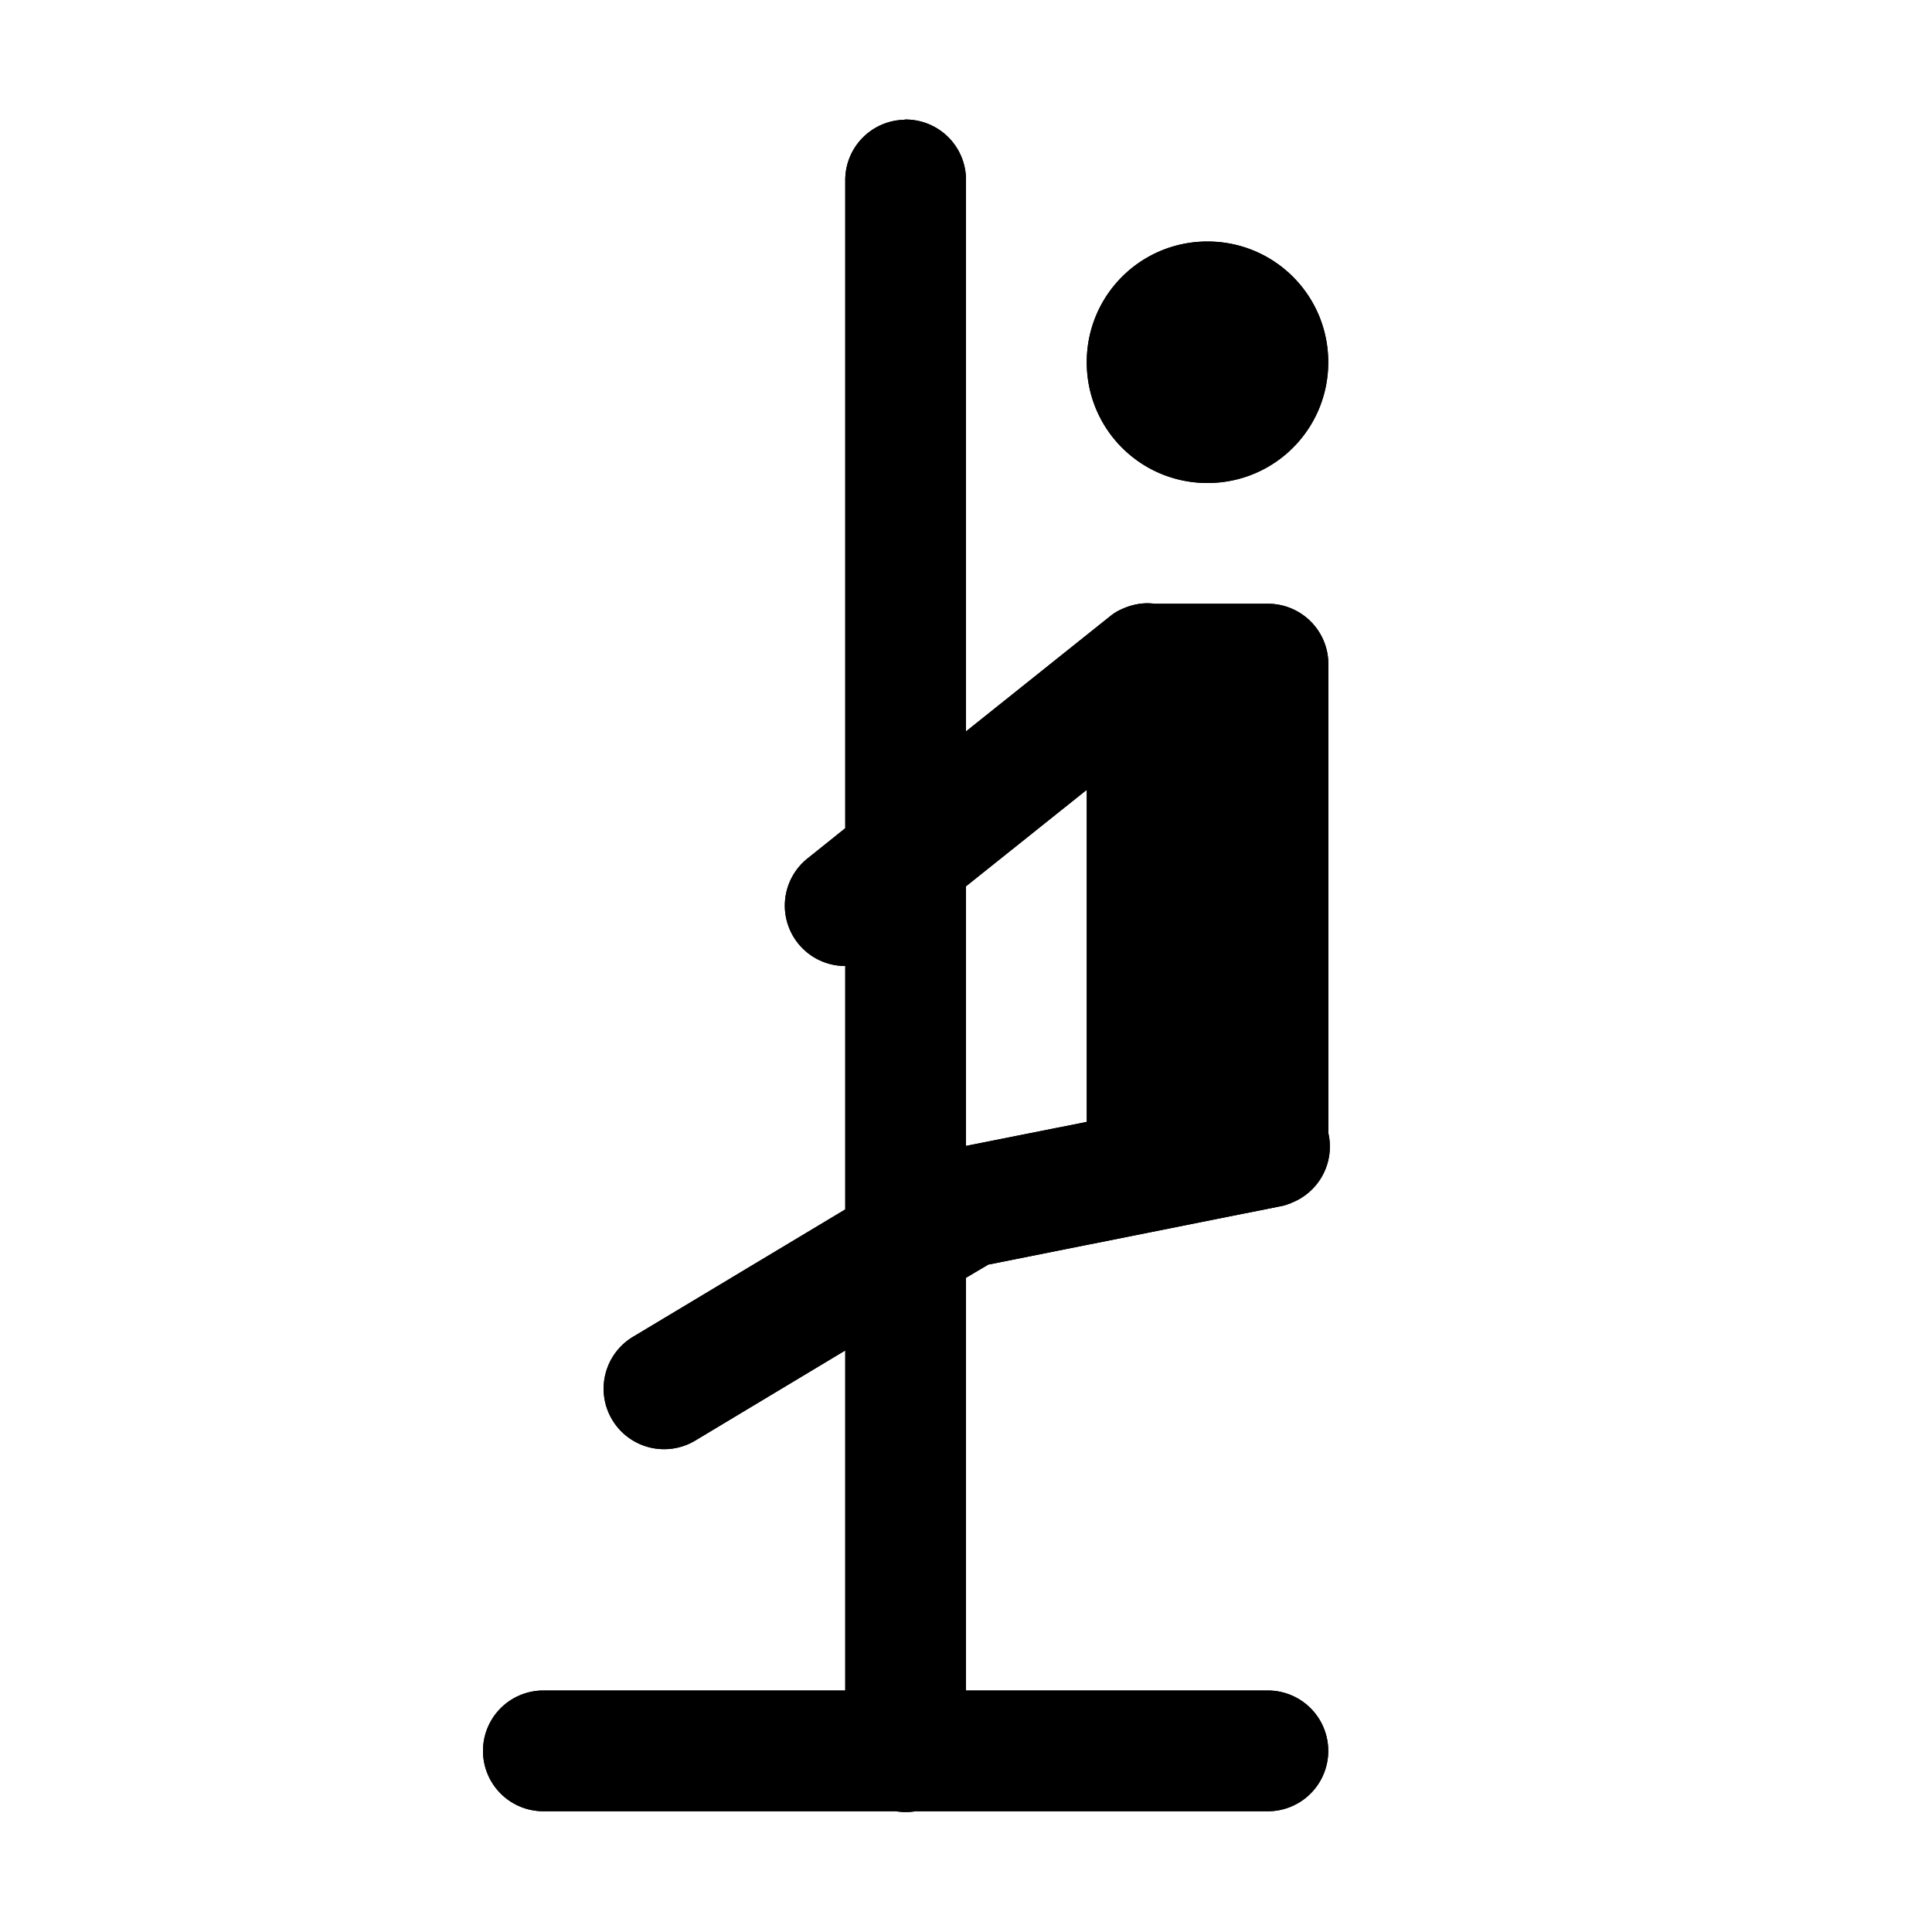 <?xml version="1.0" encoding="utf-8" ?>
<svg baseProfile="full" height="16" version="1.1" width="16" xmlns="http://www.w3.org/2000/svg" xmlns:ev="http://www.w3.org/2001/xml-events" xmlns:xlink="http://www.w3.org/1999/xlink"><defs /><path d="M 215.492,592.992 A 0.5,0.5 0 0 0 215,593.5 v 5.359 l -0.312,0.25 A 0.5,0.5 0 0 0 215,600 v 2.016 l -1.758,1.055 a 0.501,0.501 0 1 0 0.516,0.859 L 215,603.184 V 606 h -2.5 a 0.5,0.5 0 1 0 0,1 h 2.92 a 0.5,0.5 0 0 0 0.162,0 H 218.5 a 0.5,0.5 0 1 0 0,-1 H 216 v -3.418 l 0.184,-0.109 2.414,-0.482 a 0.5,0.5 0 0 0 0.002,0 0.5,0.5 0 0 0 0.049,-0.012 0.5,0.5 0 0 0 0.016,-0.006 0.5,0.5 0 0 0 0.029,-0.01 0.5,0.5 0 0 0 0.002,-0.002 0.5,0.5 0 0 0 0.305,-0.576 v -3.885 A 0.5,0.5 0 0 0 218.5,597 h -0.938 a 0.5,0.5 0 0 0 -0.066,-0.004 0.5,0.5 0 0 0 -0.146,0.025 0.5,0.5 0 0 0 -0.047,0.018 0.5,0.5 0 0 0 -0.045,0.021 0.5,0.5 0 0 0 -0.043,0.027 0.5,0.5 0 0 0 -0.027,0.021 0.5,0.5 0 0 0 -0.01,0.008 l -1.178,0.941 v -4.559 a 0.5,0.5 0 0 0 -0.508,-0.508 z M 218,594 c -0.554,0 -1,0.446 -1,1 0,0.554 0.446,1 1,1 0.554,0 1,-0.446 1,-1 0,-0.554 -0.446,-1 -1,-1 z m -1,4.541 v 2.75 l -1,0.199 v -2.15 z" fill="#000" transform="translate(8.0,8.0) translate(-216.0,-600.0)" /><path d="M 215.492,592.992 A 0.5,0.5 0 0 0 215,593.5 v 5.359 l -0.312,0.25 A 0.5,0.5 0 0 0 215,600 v 2.016 l -1.758,1.055 a 0.501,0.501 0 1 0 0.516,0.859 L 215,603.184 V 606 h -2.5 a 0.5,0.5 0 1 0 0,1 h 2.92 a 0.5,0.5 0 0 0 0.162,0 H 218.5 a 0.5,0.5 0 1 0 0,-1 H 216 v -3.418 l 0.184,-0.109 2.414,-0.482 a 0.5,0.5 0 0 0 0.002,0 0.5,0.5 0 0 0 0.049,-0.012 0.5,0.5 0 0 0 0.016,-0.006 0.5,0.5 0 0 0 0.029,-0.01 0.5,0.5 0 0 0 0.002,-0.002 0.5,0.5 0 0 0 0.305,-0.576 v -3.885 A 0.5,0.5 0 0 0 218.5,597 h -0.938 a 0.5,0.5 0 0 0 -0.066,-0.004 0.5,0.5 0 0 0 -0.146,0.025 0.5,0.5 0 0 0 -0.047,0.018 0.5,0.5 0 0 0 -0.045,0.021 0.5,0.5 0 0 0 -0.043,0.027 0.5,0.5 0 0 0 -0.027,0.021 0.5,0.5 0 0 0 -0.01,0.008 l -1.178,0.941 v -4.559 a 0.5,0.5 0 0 0 -0.508,-0.508 z M 218,594 c -0.554,0 -1,0.446 -1,1 0,0.554 0.446,1 1,1 0.554,0 1,-0.446 1,-1 0,-0.554 -0.446,-1 -1,-1 z m -1,4.541 v 2.75 l -1,0.199 v -2.15 z" fill="#000" transform="translate(8.0,8.0) translate(-216.0,-600.0)" /></svg>